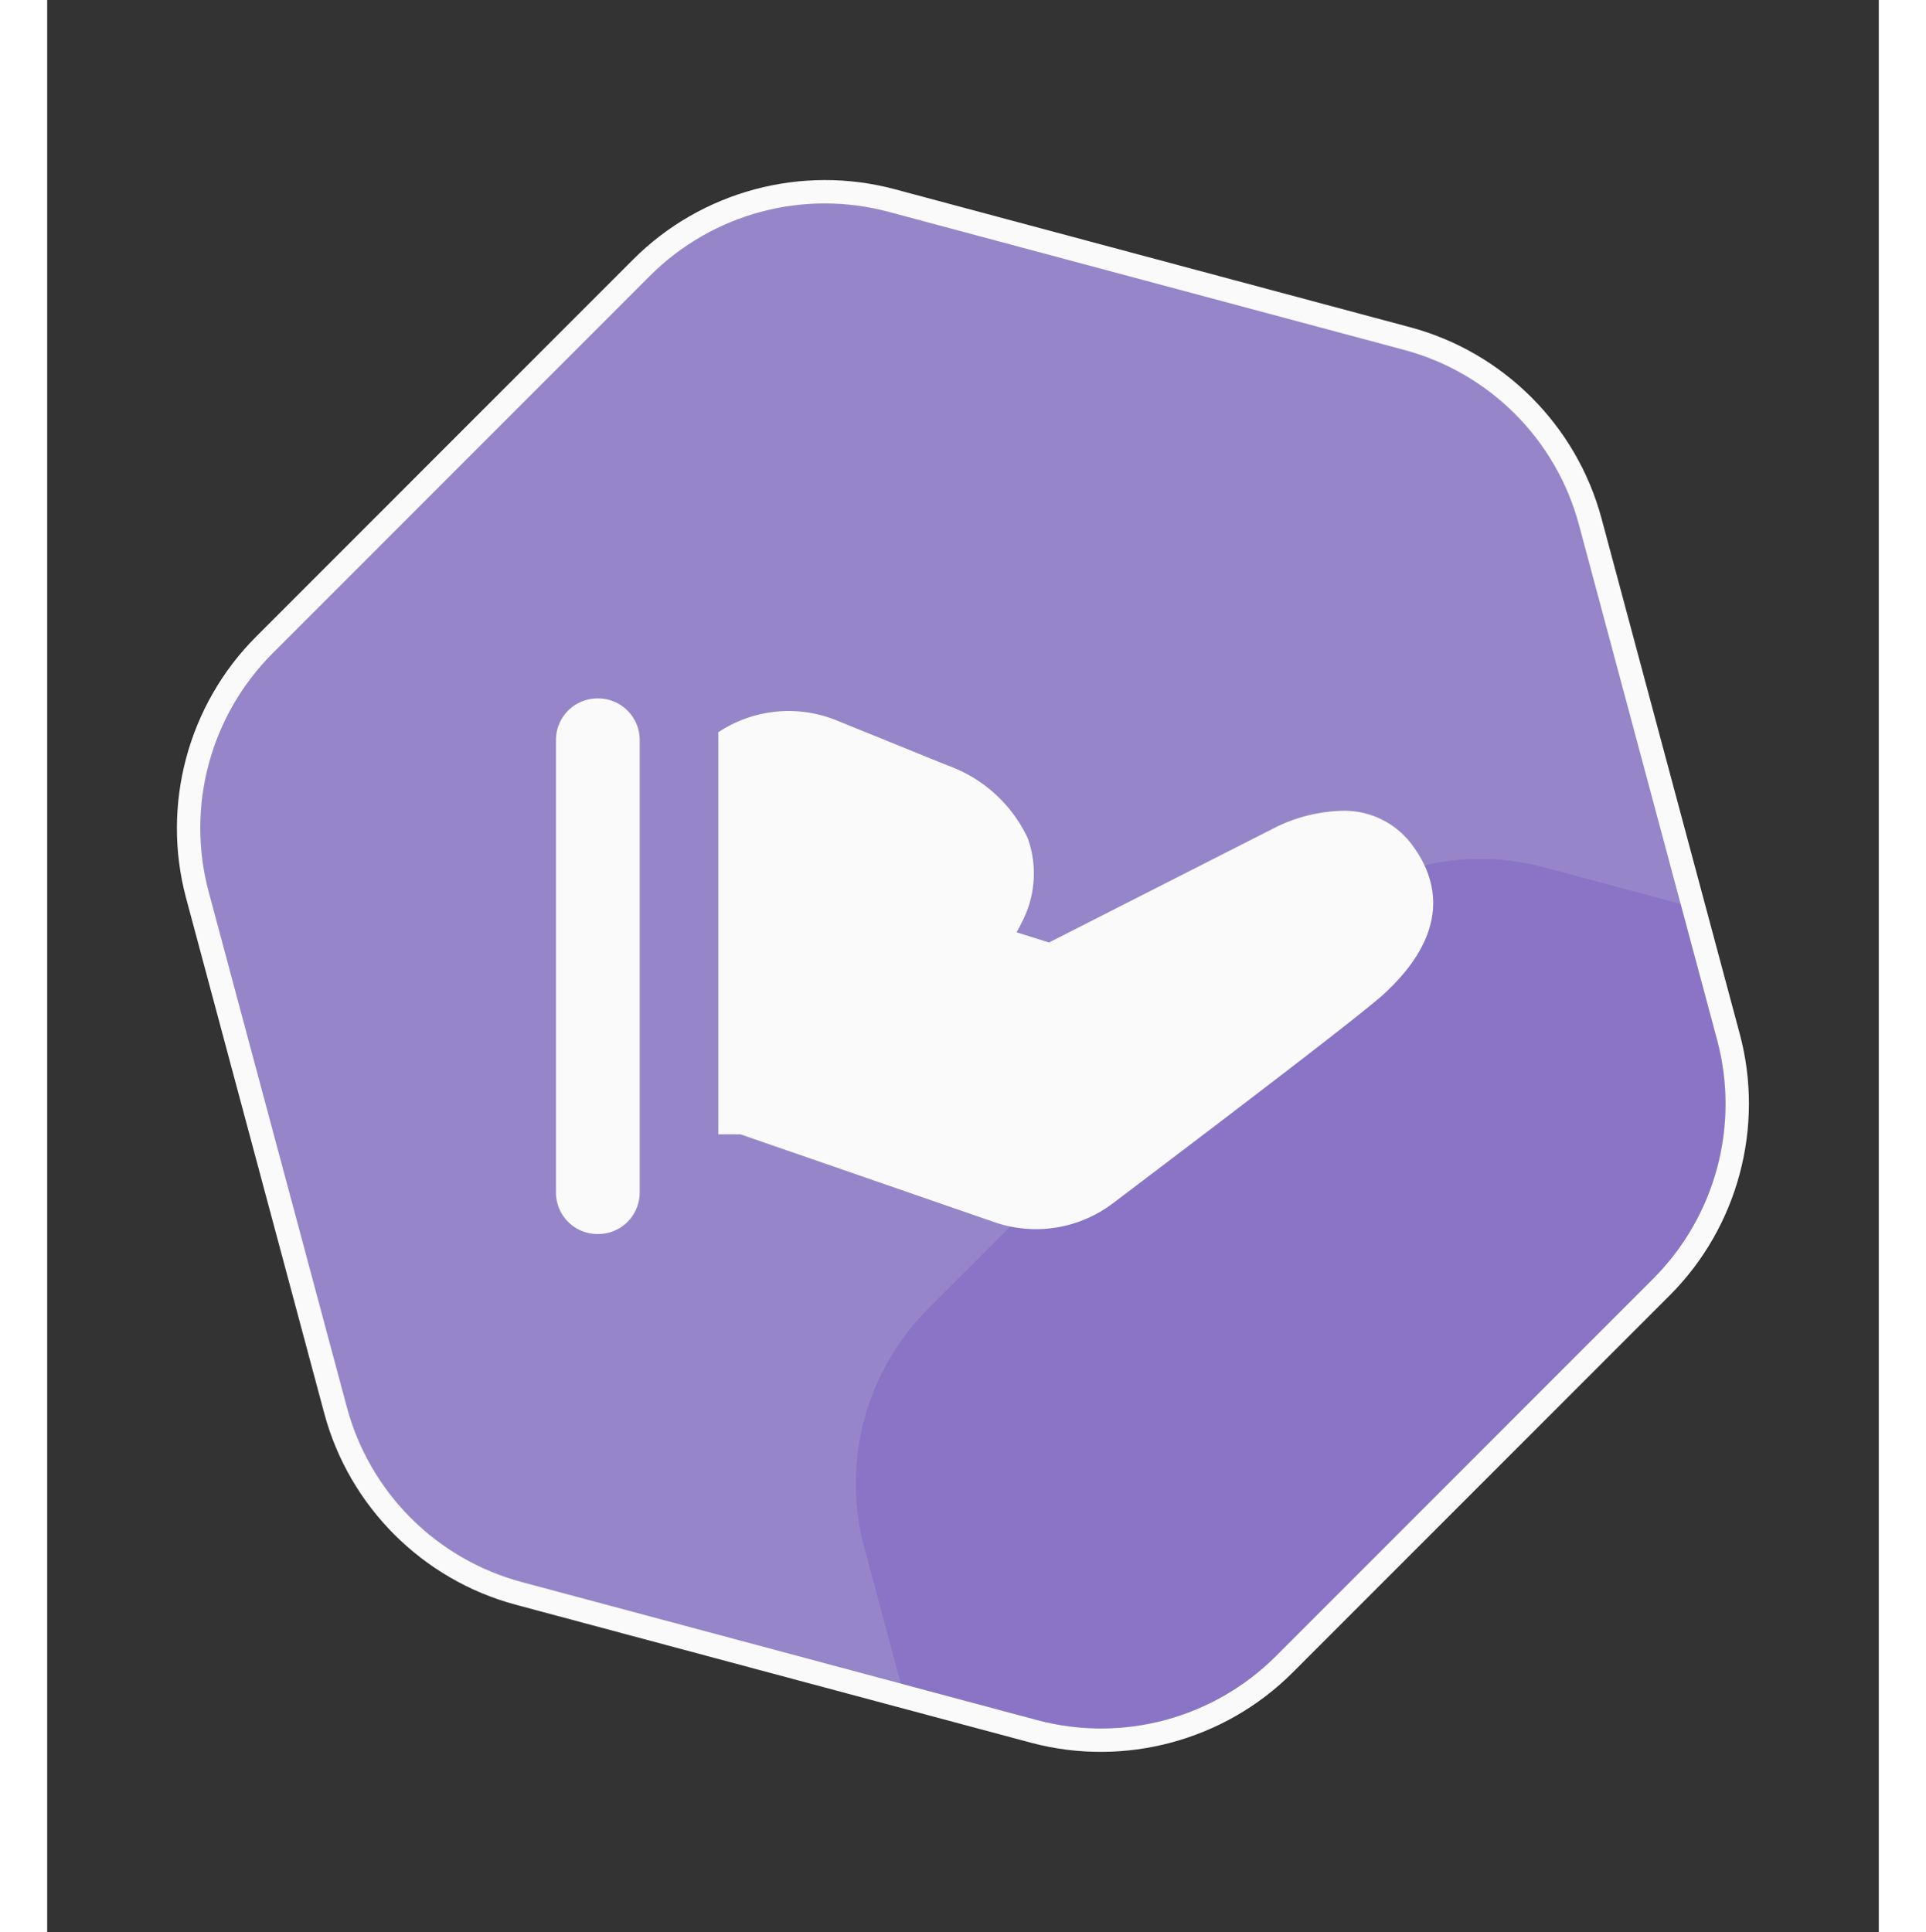 <!-- <svg xmlns="http://www.w3.org/2000/svg" width="55.281" height="58.43" viewBox="0 0 55.281 58.43"><defs><style>.a{fill:#fff;fill-rule:evenodd;}.b{fill:#9785c9;}</style></defs><g transform="translate(-38 -150.954)"><path class="a" d="M32.636,0H16.013a7.7,7.7,0,0,0-6.67,3.851l-8.311,14.4a7.7,7.7,0,0,0,0,7.7l8.311,14.4a7.7,7.7,0,0,0,6.67,3.851H32.636a7.7,7.7,0,0,0,6.67-3.851l8.311-14.4a7.7,7.7,0,0,0,0-7.7l-8.311-14.4A7.7,7.7,0,0,0,32.636,0Z" transform="matrix(-0.259, -0.966, 0.966, -0.259, 50.591, 209.384)"/><g transform="translate(-2401.892 -8085.867)"><g transform="translate(2456 8258.95)"><path class="b" d="M12.053,14.313a3.4,3.4,0,0,1-1.131-.193L4.018,11.7H3.413V.587A3.414,3.414,0,0,1,6.629.258l3,1.237a3.855,3.855,0,0,1,2.2,2.02,2.93,2.93,0,0,1-.166,2.329c-.043.093-.089.183-.137.268l.883.281,6.2-3.2a4.292,4.292,0,0,1,1.756-.433,2.282,2.282,0,0,1,1.971,1.03c.625.9.99,2.33-.827,4.028-.466.434-2.81,2.274-7.377,5.79A3.437,3.437,0,0,1,12.053,14.313ZM2.275,11.7H2.018c-.083-2.512-.112-4.314-.087-5.358H1.849a.254.254,0,0,1-.163.062C1.36,6.4.963,5.744.644,5.216a5.883,5.883,0,0,0-.388-.594,1.14,1.14,0,0,1,.16-1.6L2.275,1.5V11.694Z" transform="translate(0.001 0.346)"/><path class="b" d="M0,1.138a1.138,1.138,0,1,1,2.276,0V13.656a1.138,1.138,0,0,1-2.276,0Z" transform="translate(0 0)"/></g></g></g></svg> -->


<svg xmlns="http://www.w3.org/2000/svg" xmlns:xlink="http://www.w3.org/1999/xlink" width="45.068" height="45.22" viewBox="0 0 39.068 41.22">
  <rect x="0" y="0" width="39.068" height="41.22" fill="#333333" stroke="none"/>
  <defs>
    <clipPath id="clip-path">
      <path id="Path_17772" data-name="Path 17772" d="M22.342,0H10.962A5.273,5.273,0,0,0,6.4,2.637L.706,12.491a5.273,5.273,0,0,0,0,5.273L6.4,27.619a5.273,5.273,0,0,0,4.566,2.637H22.342a5.273,5.273,0,0,0,4.566-2.637l5.69-9.855a5.273,5.273,0,0,0,0-5.273l-5.69-9.855A5.273,5.273,0,0,0,22.342,0Z" transform="matrix(-0.259, -0.966, 0.966, -0.259, 8.62, 40)" fill="#76b9eb"/>
    </clipPath>
  </defs>
  <g id="icon_donation" transform="translate(-33.388 -491.389)">
    <g id="Path_6080" data-name="Path 6080" transform="matrix(-0.259, -0.966, 0.966, -0.259, 42.62, 531.999)" fill="#9785c9">
      <path d="M 22.342 30.505 L 10.962 30.505 C 8.996 30.505 7.163 29.447 6.18 27.744 L 0.49 17.889 C -0.493 16.186 -0.493 14.07 0.49 12.366 L 6.18 2.512 C 7.163 0.808 8.996 -0.25 10.962 -0.25 L 22.342 -0.25 C 24.309 -0.25 26.141 0.808 27.125 2.512 L 32.814 12.366 C 33.798 14.07 33.798 16.186 32.814 17.889 L 27.125 27.744 C 26.141 29.447 24.309 30.505 22.342 30.505 Z" stroke="none"/>
      <path d="M 10.962 -1.9073486328125e-06 C 9.079 -1.9073486328125e-06 7.338 1.005 6.396 2.637 L 0.706 12.491 C -0.235 14.123 -0.235 16.133 0.706 17.764 L 6.396 27.619 C 7.338 29.25 9.079 30.255 10.962 30.255 L 22.342 30.255 C 24.225 30.255 25.966 29.25 26.908 27.619 L 32.598 17.764 C 33.54 16.133 33.54 14.123 32.598 12.491 L 26.908 2.637 C 25.966 1.005 24.225 -1.9073486328125e-06 22.342 -1.9073486328125e-06 L 10.962 -1.9073486328125e-06 M 10.962 -0.5 L 22.342 -0.5 C 24.398 -0.5 26.313 0.606 27.341 2.387 L 33.031 12.241 C 34.059 14.022 34.059 16.234 33.031 18.014 L 27.341 27.869 C 26.313 29.649 24.398 30.755 22.342 30.755 L 10.962 30.755 C 8.907 30.755 6.991 29.649 5.963 27.869 L 0.273 18.014 C -0.754 16.234 -0.754 14.022 0.273 12.241 L 5.963 2.387 C 6.991 0.606 8.907 -0.5 10.962 -0.5 Z" stroke="none" fill="#fafafa"/>
    </g>
    <g id="Mask_Group_297" data-name="Mask Group 297" transform="translate(34 491.999)" clip-path="url(#clip-path)">
      <path id="Path_17771" data-name="Path 17771" d="M22.342,0H10.962A5.273,5.273,0,0,0,6.4,2.637L.706,12.491a5.273,5.273,0,0,0,0,5.273L6.4,27.619a5.273,5.273,0,0,0,4.566,2.637H22.342a5.273,5.273,0,0,0,4.566-2.637l5.69-9.855a5.273,5.273,0,0,0,0-5.273l-5.69-9.855A5.273,5.273,0,0,0,22.342,0Z" transform="matrix(-0.259, -0.966, 0.966, -0.259, 22.603, 53.983)" fill="rgba(87,54,180,0.2)"/>
    </g>
    <g id="Group_24883" data-name="Group 24883" transform="translate(44.24 506.288)">
      <path id="Path" d="M6.778,11.053a2.713,2.713,0,0,1-.888-.149L.475,9.031H0V.453A2.714,2.714,0,0,1,2.522.2l2.352.955A3.006,3.006,0,0,1,6.6,2.714a2.232,2.232,0,0,1-.131,1.8c-.034.072-.07.141-.108.206l.693.218,4.867-2.474A3.409,3.409,0,0,1,13.3,2.129a1.8,1.8,0,0,1,1.547.795c.491.695.777,1.8-.649,3.111-.364.335-2.258,1.8-5.788,4.471A2.72,2.72,0,0,1,6.778,11.053Z" transform="translate(3.463 0.268)" fill="#fafafa"/>
      <path id="Path-2" data-name="Path" d="M0,.879A.886.886,0,0,1,.893,0a.886.886,0,0,1,.893.879v9.667a.886.886,0,0,1-.893.879A.886.886,0,0,1,0,10.545Z" transform="translate(0)" fill="#fafafa"/>
    </g>
  </g>
</svg>
